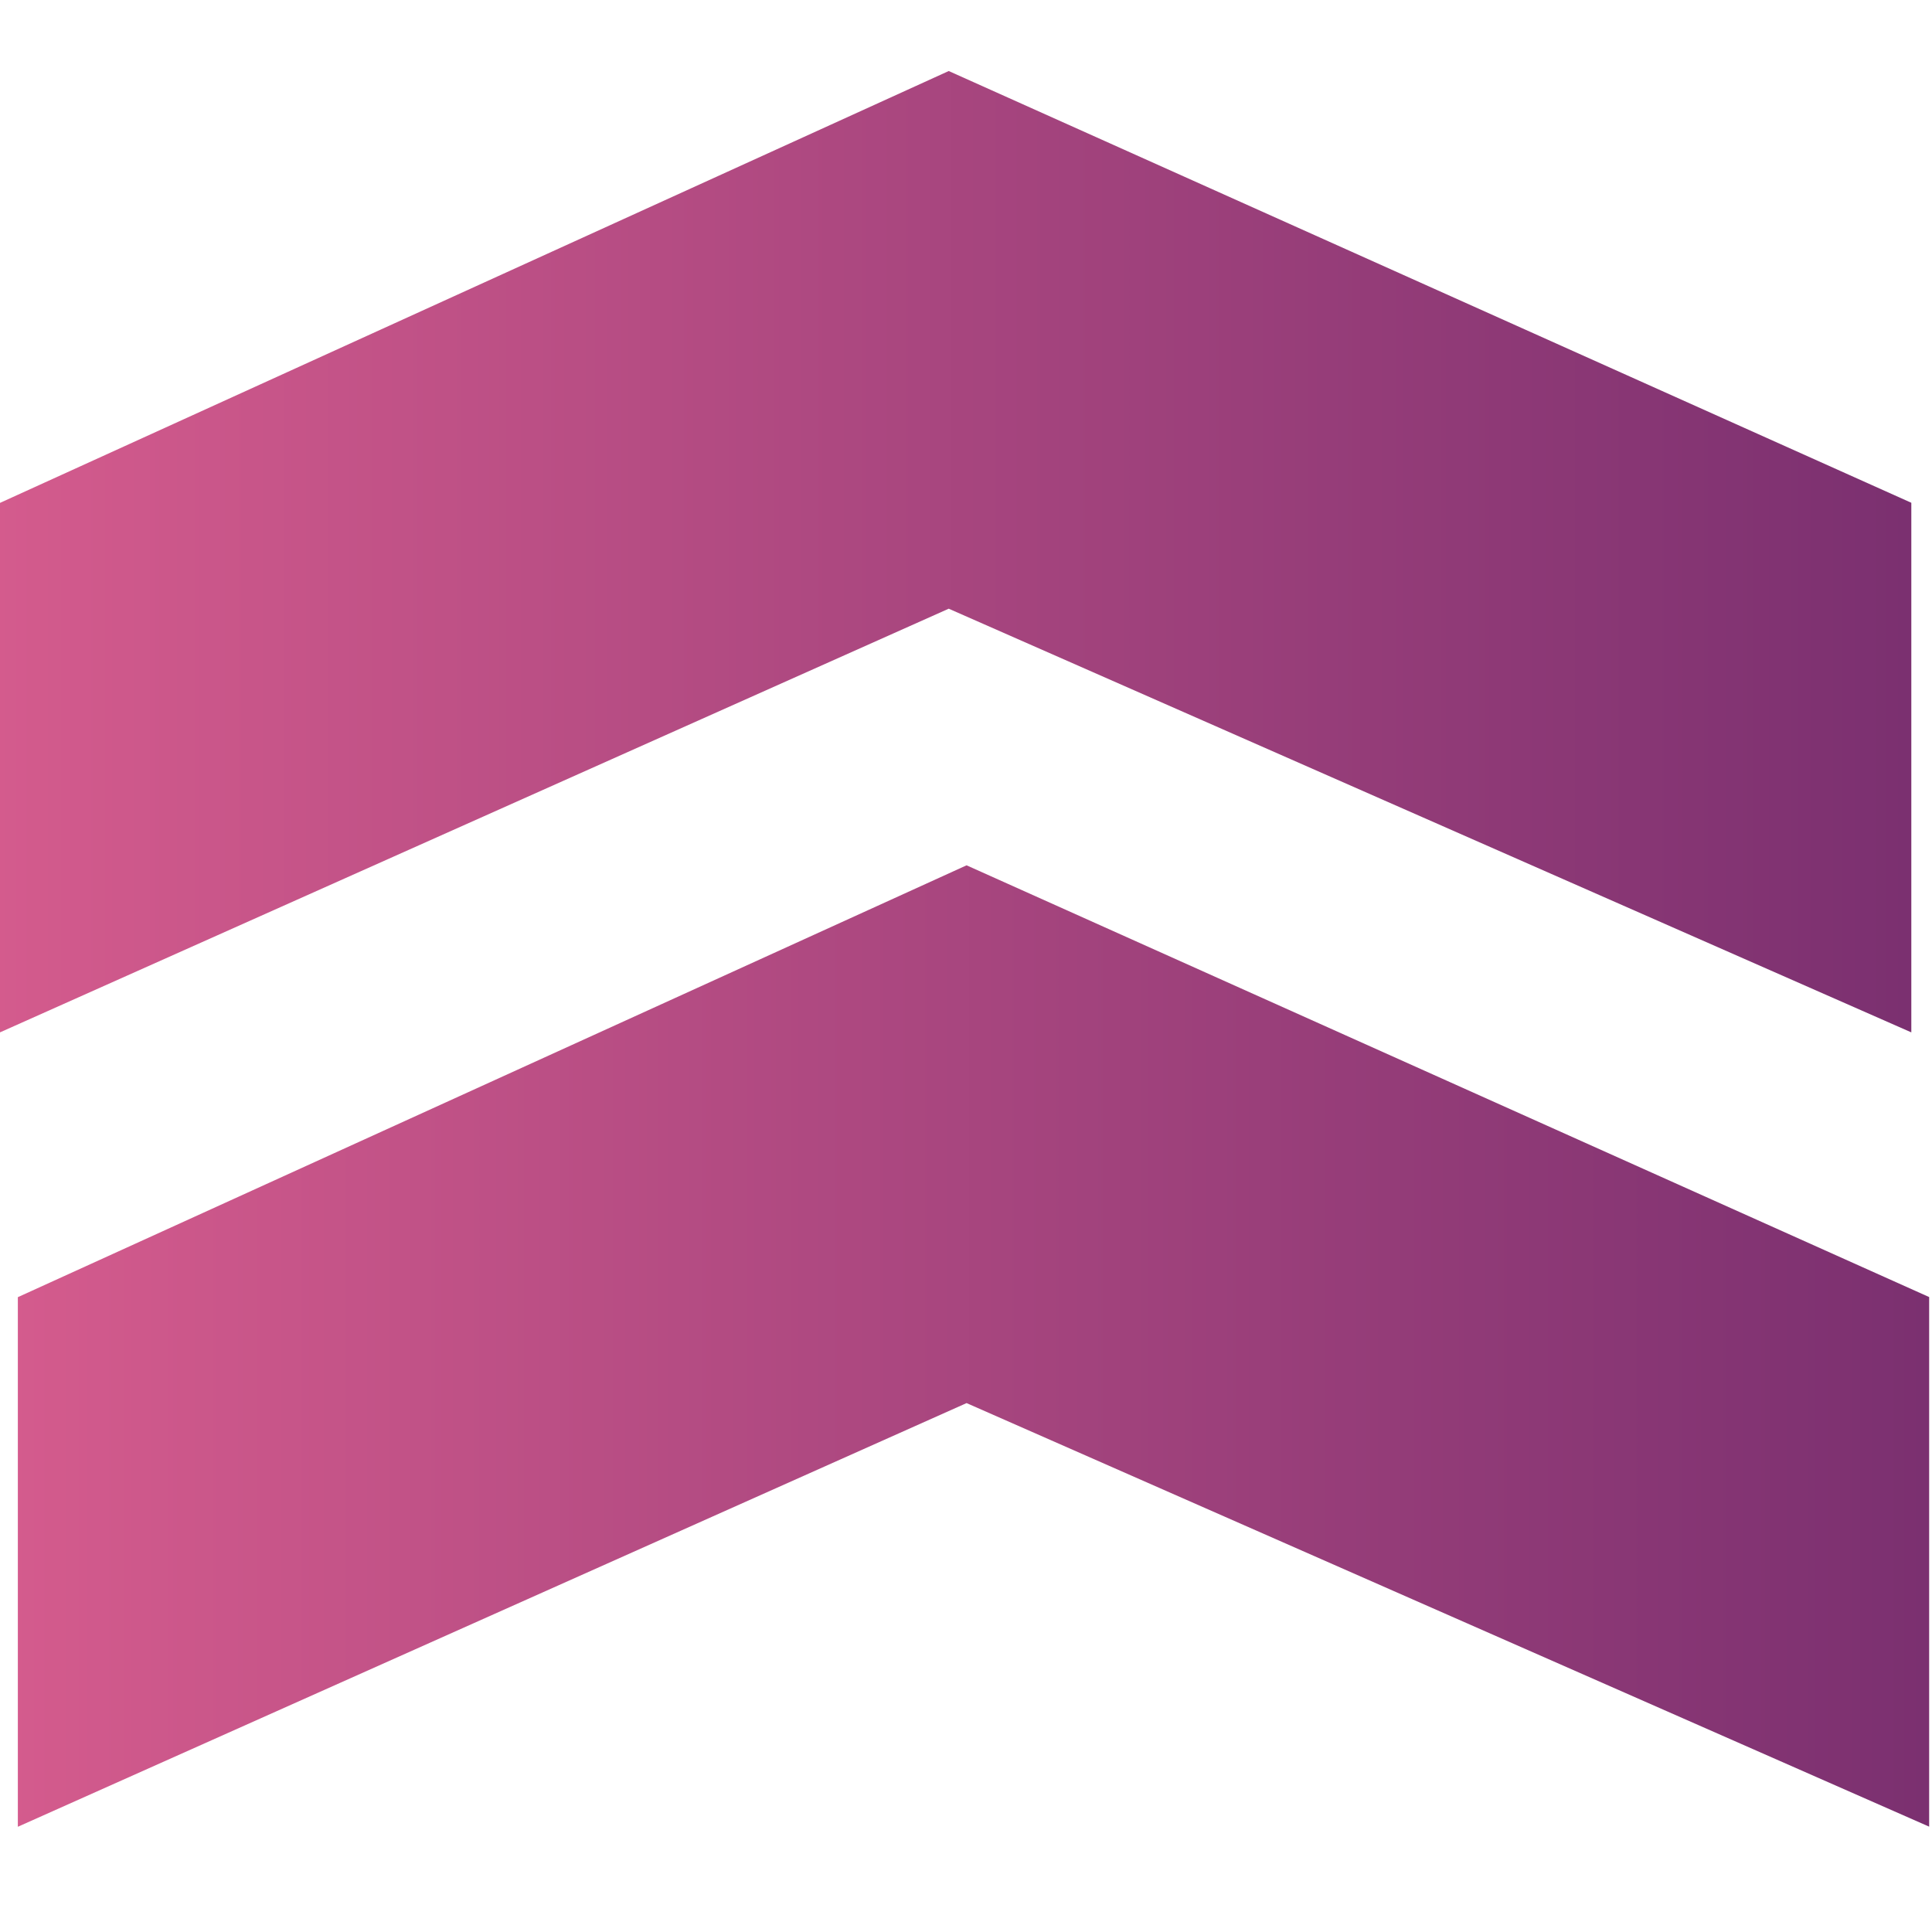 <svg width="17" height="17" fill="none" xmlns="http://www.w3.org/2000/svg">
  <path d="m8.505 12.346 8.47 3.727v-4.66l-8.47-3.799-8.348 3.8v4.66l8.348-3.728Z" fill="url(#a)"/>
  <path d="m8.348 5.356 8.47 3.728v-4.66L8.348.625 0 4.425v4.659l8.348-3.728Z" fill="url(#b)"/>
  <defs>
    <linearGradient id="a" x1="16.976" y1="11.857" x2=".099" y2="11.857" gradientUnits="userSpaceOnUse">
      <stop offset=".001" stop-color="#7B3070"/>
      <stop offset="1" stop-color="#D45B8D"/>
    </linearGradient>
    <linearGradient id="b" x1="16.818" y1="4.867" x2="-.059" y2="4.867" gradientUnits="userSpaceOnUse">
      <stop offset=".001" stop-color="#7B3070"/>
      <stop offset="1" stop-color="#D45B8D"/>
    </linearGradient>
  </defs>
</svg>
